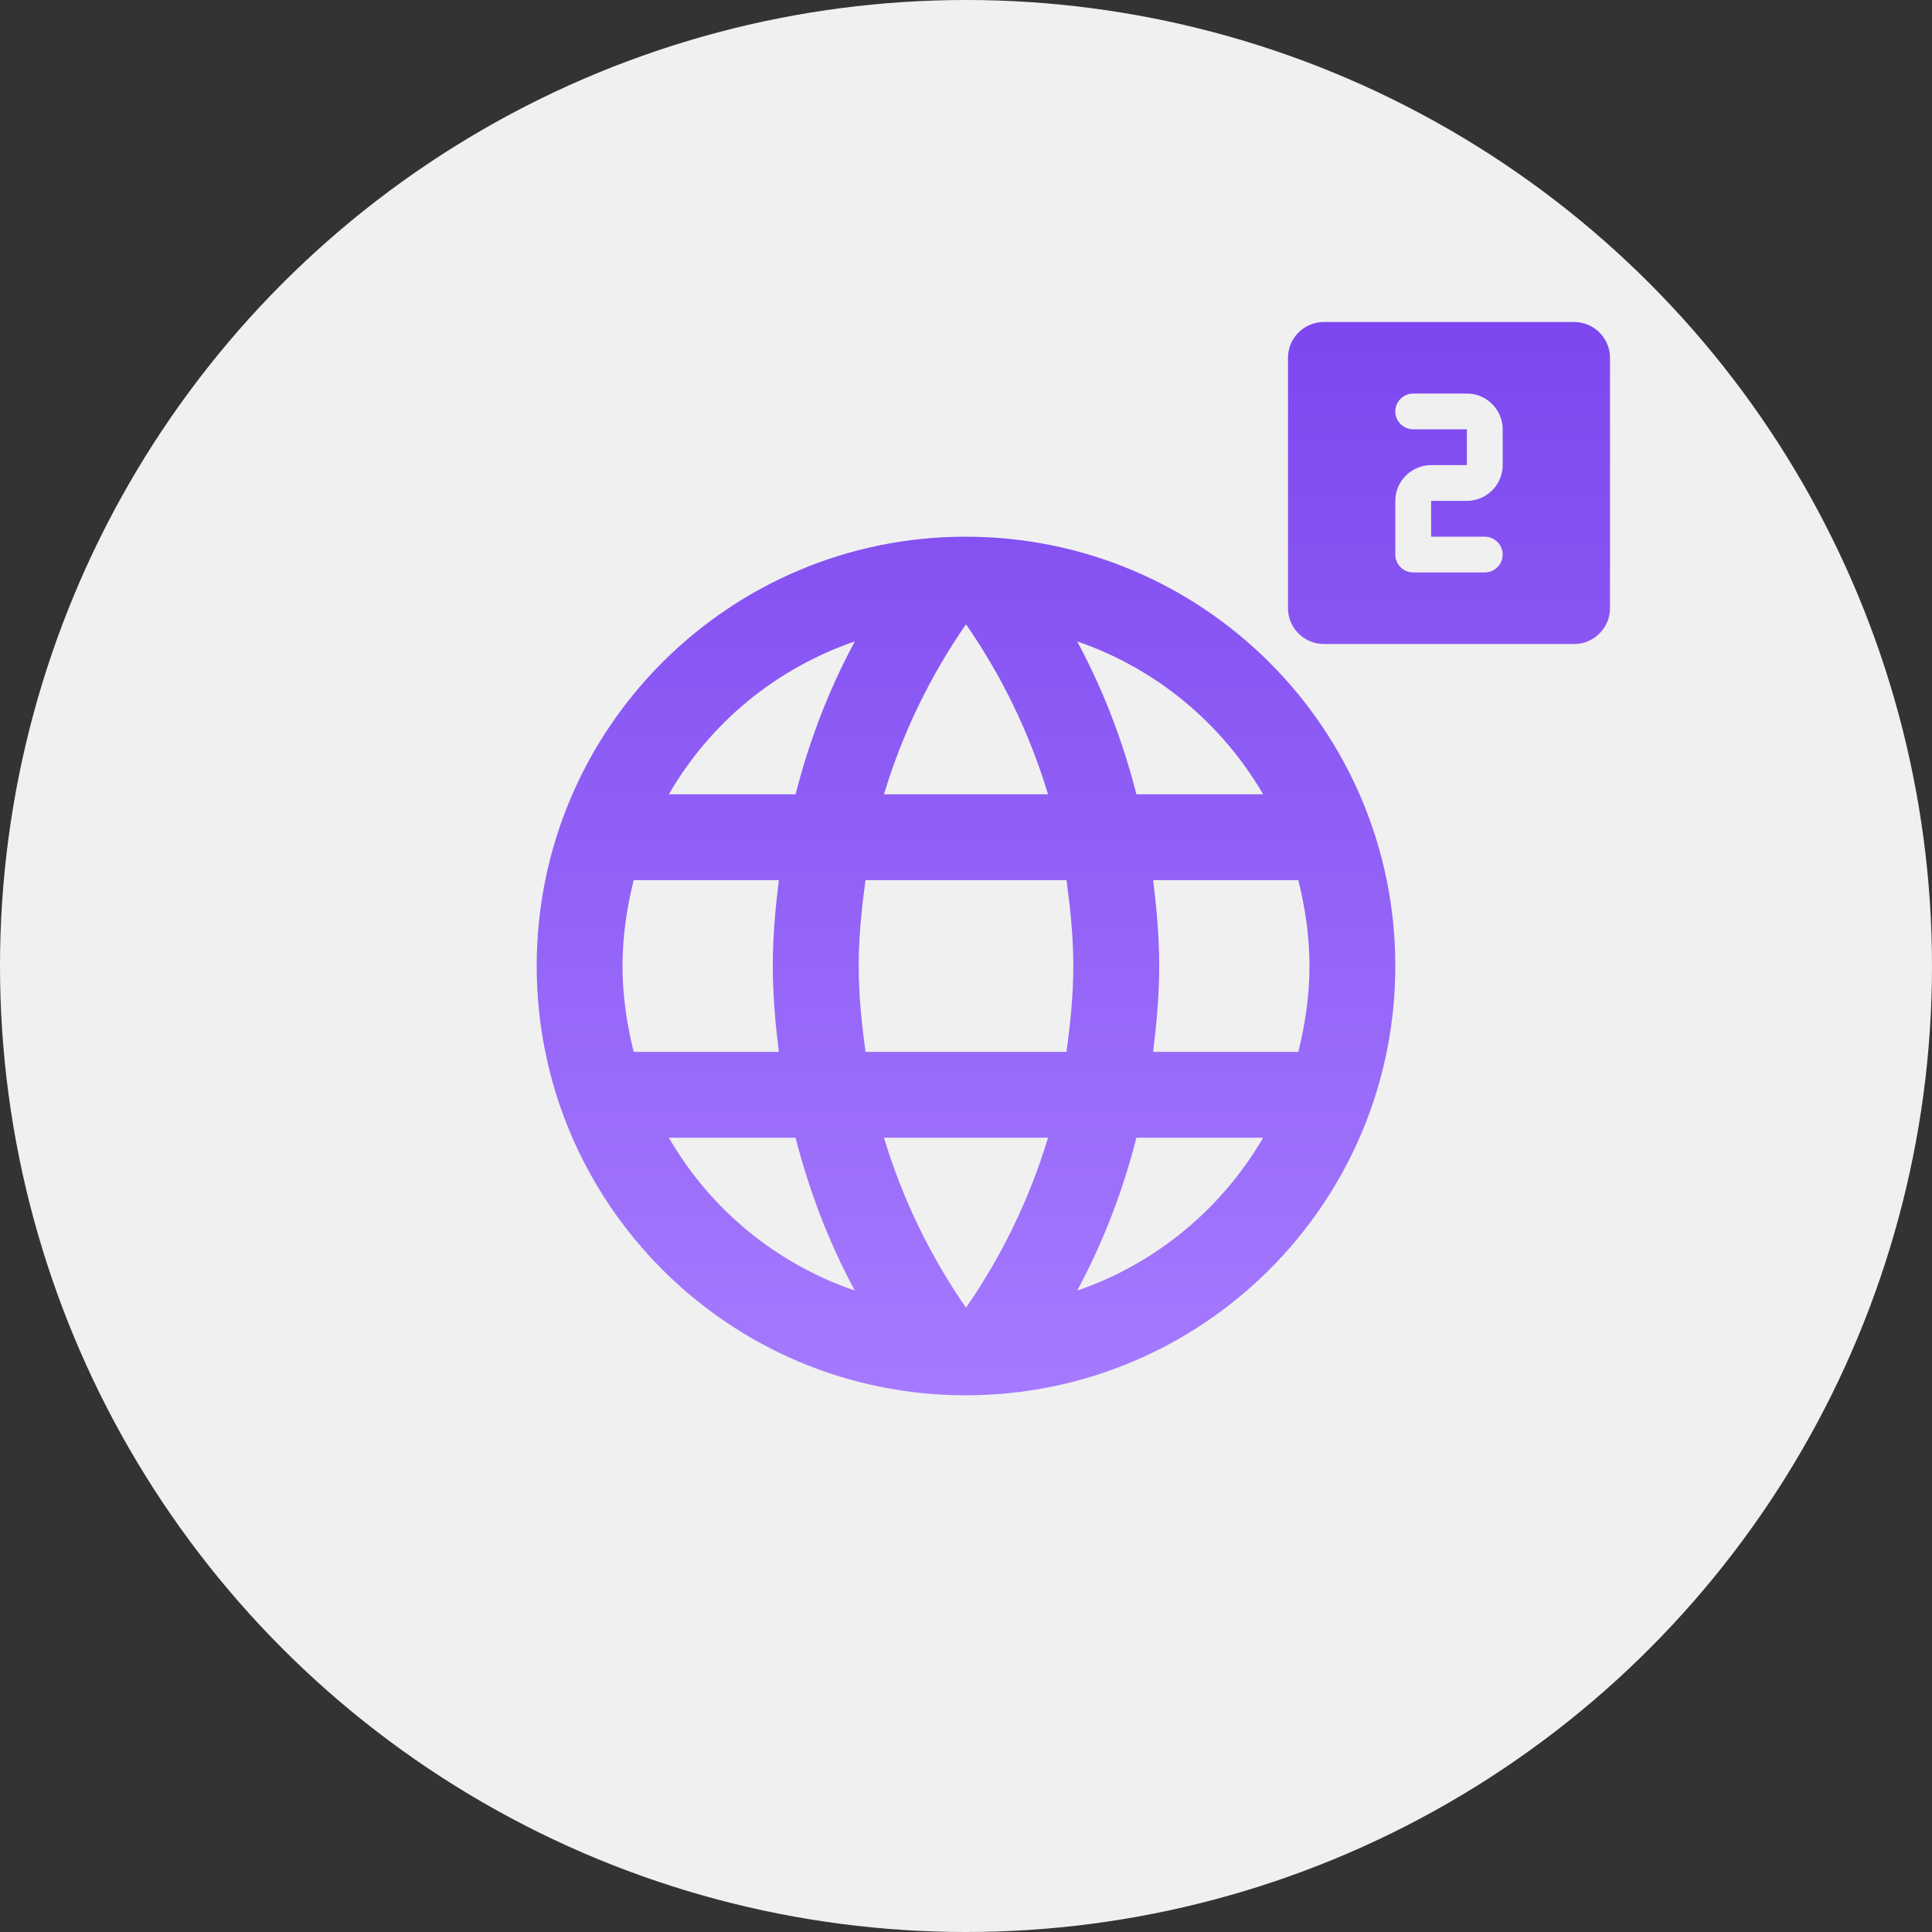 <svg width="24" height="24" viewBox="0 0 24 24" fill="none" xmlns="http://www.w3.org/2000/svg">
<rect x="0" y="0" width="24" height="24" fill="#333333" stroke="none"/>
<circle cx="12" cy="12" r="12" fill="#F0F0F0"/>
<g clip-path="url(#clip0_3197_1593)">
<path d="M11.995 6.667C9.051 6.667 6.667 9.056 6.667 12C6.667 14.944 9.051 17.333 11.995 17.333C14.944 17.333 17.333 14.944 17.333 12C17.333 9.056 14.944 6.667 11.995 6.667ZM15.691 9.867H14.117C13.947 9.2 13.701 8.56 13.381 7.968C14.363 8.304 15.179 8.987 15.691 9.867ZM12 7.755C12.443 8.395 12.789 9.104 13.019 9.867H10.981C11.211 9.104 11.557 8.395 12 7.755ZM7.872 13.067C7.787 12.725 7.733 12.368 7.733 12C7.733 11.632 7.787 11.275 7.872 10.933H9.675C9.632 11.285 9.6 11.637 9.6 12C9.6 12.363 9.632 12.715 9.675 13.067H7.872ZM8.309 14.133H9.883C10.053 14.8 10.299 15.44 10.619 16.032C9.637 15.696 8.821 15.019 8.309 14.133ZM9.883 9.867H8.309C8.821 8.981 9.637 8.304 10.619 7.968C10.299 8.56 10.053 9.2 9.883 9.867ZM12 16.245C11.557 15.605 11.211 14.896 10.981 14.133H13.019C12.789 14.896 12.443 15.605 12 16.245ZM13.248 13.067H10.752C10.704 12.715 10.667 12.363 10.667 12C10.667 11.637 10.704 11.28 10.752 10.933H13.248C13.296 11.28 13.333 11.637 13.333 12C13.333 12.363 13.296 12.715 13.248 13.067ZM13.381 16.032C13.701 15.44 13.947 14.8 14.117 14.133H15.691C15.179 15.013 14.363 15.696 13.381 16.032ZM14.325 13.067C14.368 12.715 14.4 12.363 14.4 12C14.4 11.637 14.368 11.285 14.325 10.933H16.128C16.213 11.275 16.267 11.632 16.267 12C16.267 12.368 16.213 12.725 16.128 13.067H14.325Z" fill="url(#paint0_linear_3197_1593)"/>
<path d="M19.555 4H16.444C16.2 4 16 4.2 16 4.444V7.556C16 7.8 16.2 8 16.444 8H19.555C19.8 8 20 7.8 20 7.556V4.444C20 4.2 19.8 4 19.555 4ZM18.667 5.778C18.667 6.022 18.467 6.222 18.222 6.222H17.778V6.667H18.444C18.567 6.667 18.667 6.767 18.667 6.889C18.667 7.011 18.567 7.111 18.444 7.111H17.555C17.433 7.111 17.333 7.011 17.333 6.889V6.222C17.333 5.978 17.533 5.778 17.778 5.778H18.222V5.333H17.555C17.433 5.333 17.333 5.233 17.333 5.111C17.333 4.989 17.433 4.889 17.555 4.889H18.222C18.467 4.889 18.667 5.089 18.667 5.333V5.778Z" fill="url(#paint1_linear_3197_1593)"/>
</g>
<defs>
<linearGradient id="paint0_linear_3197_1593" x1="13.333" y1="4" x2="13.333" y2="17.333" gradientUnits="userSpaceOnUse">
<stop stop-color="#7D47EF"/>
<stop offset="1" stop-color="#A57AFE"/>
</linearGradient>
<linearGradient id="paint1_linear_3197_1593" x1="13.333" y1="4" x2="13.333" y2="17.333" gradientUnits="userSpaceOnUse">
<stop stop-color="#7D47EF"/>
<stop offset="1" stop-color="#A57AFE"/>
</linearGradient>
<clipPath id="clip0_3197_1593">
<rect width="16" height="16" fill="white" transform="translate(4 4)"/>
</clipPath>
</defs>
</svg>
